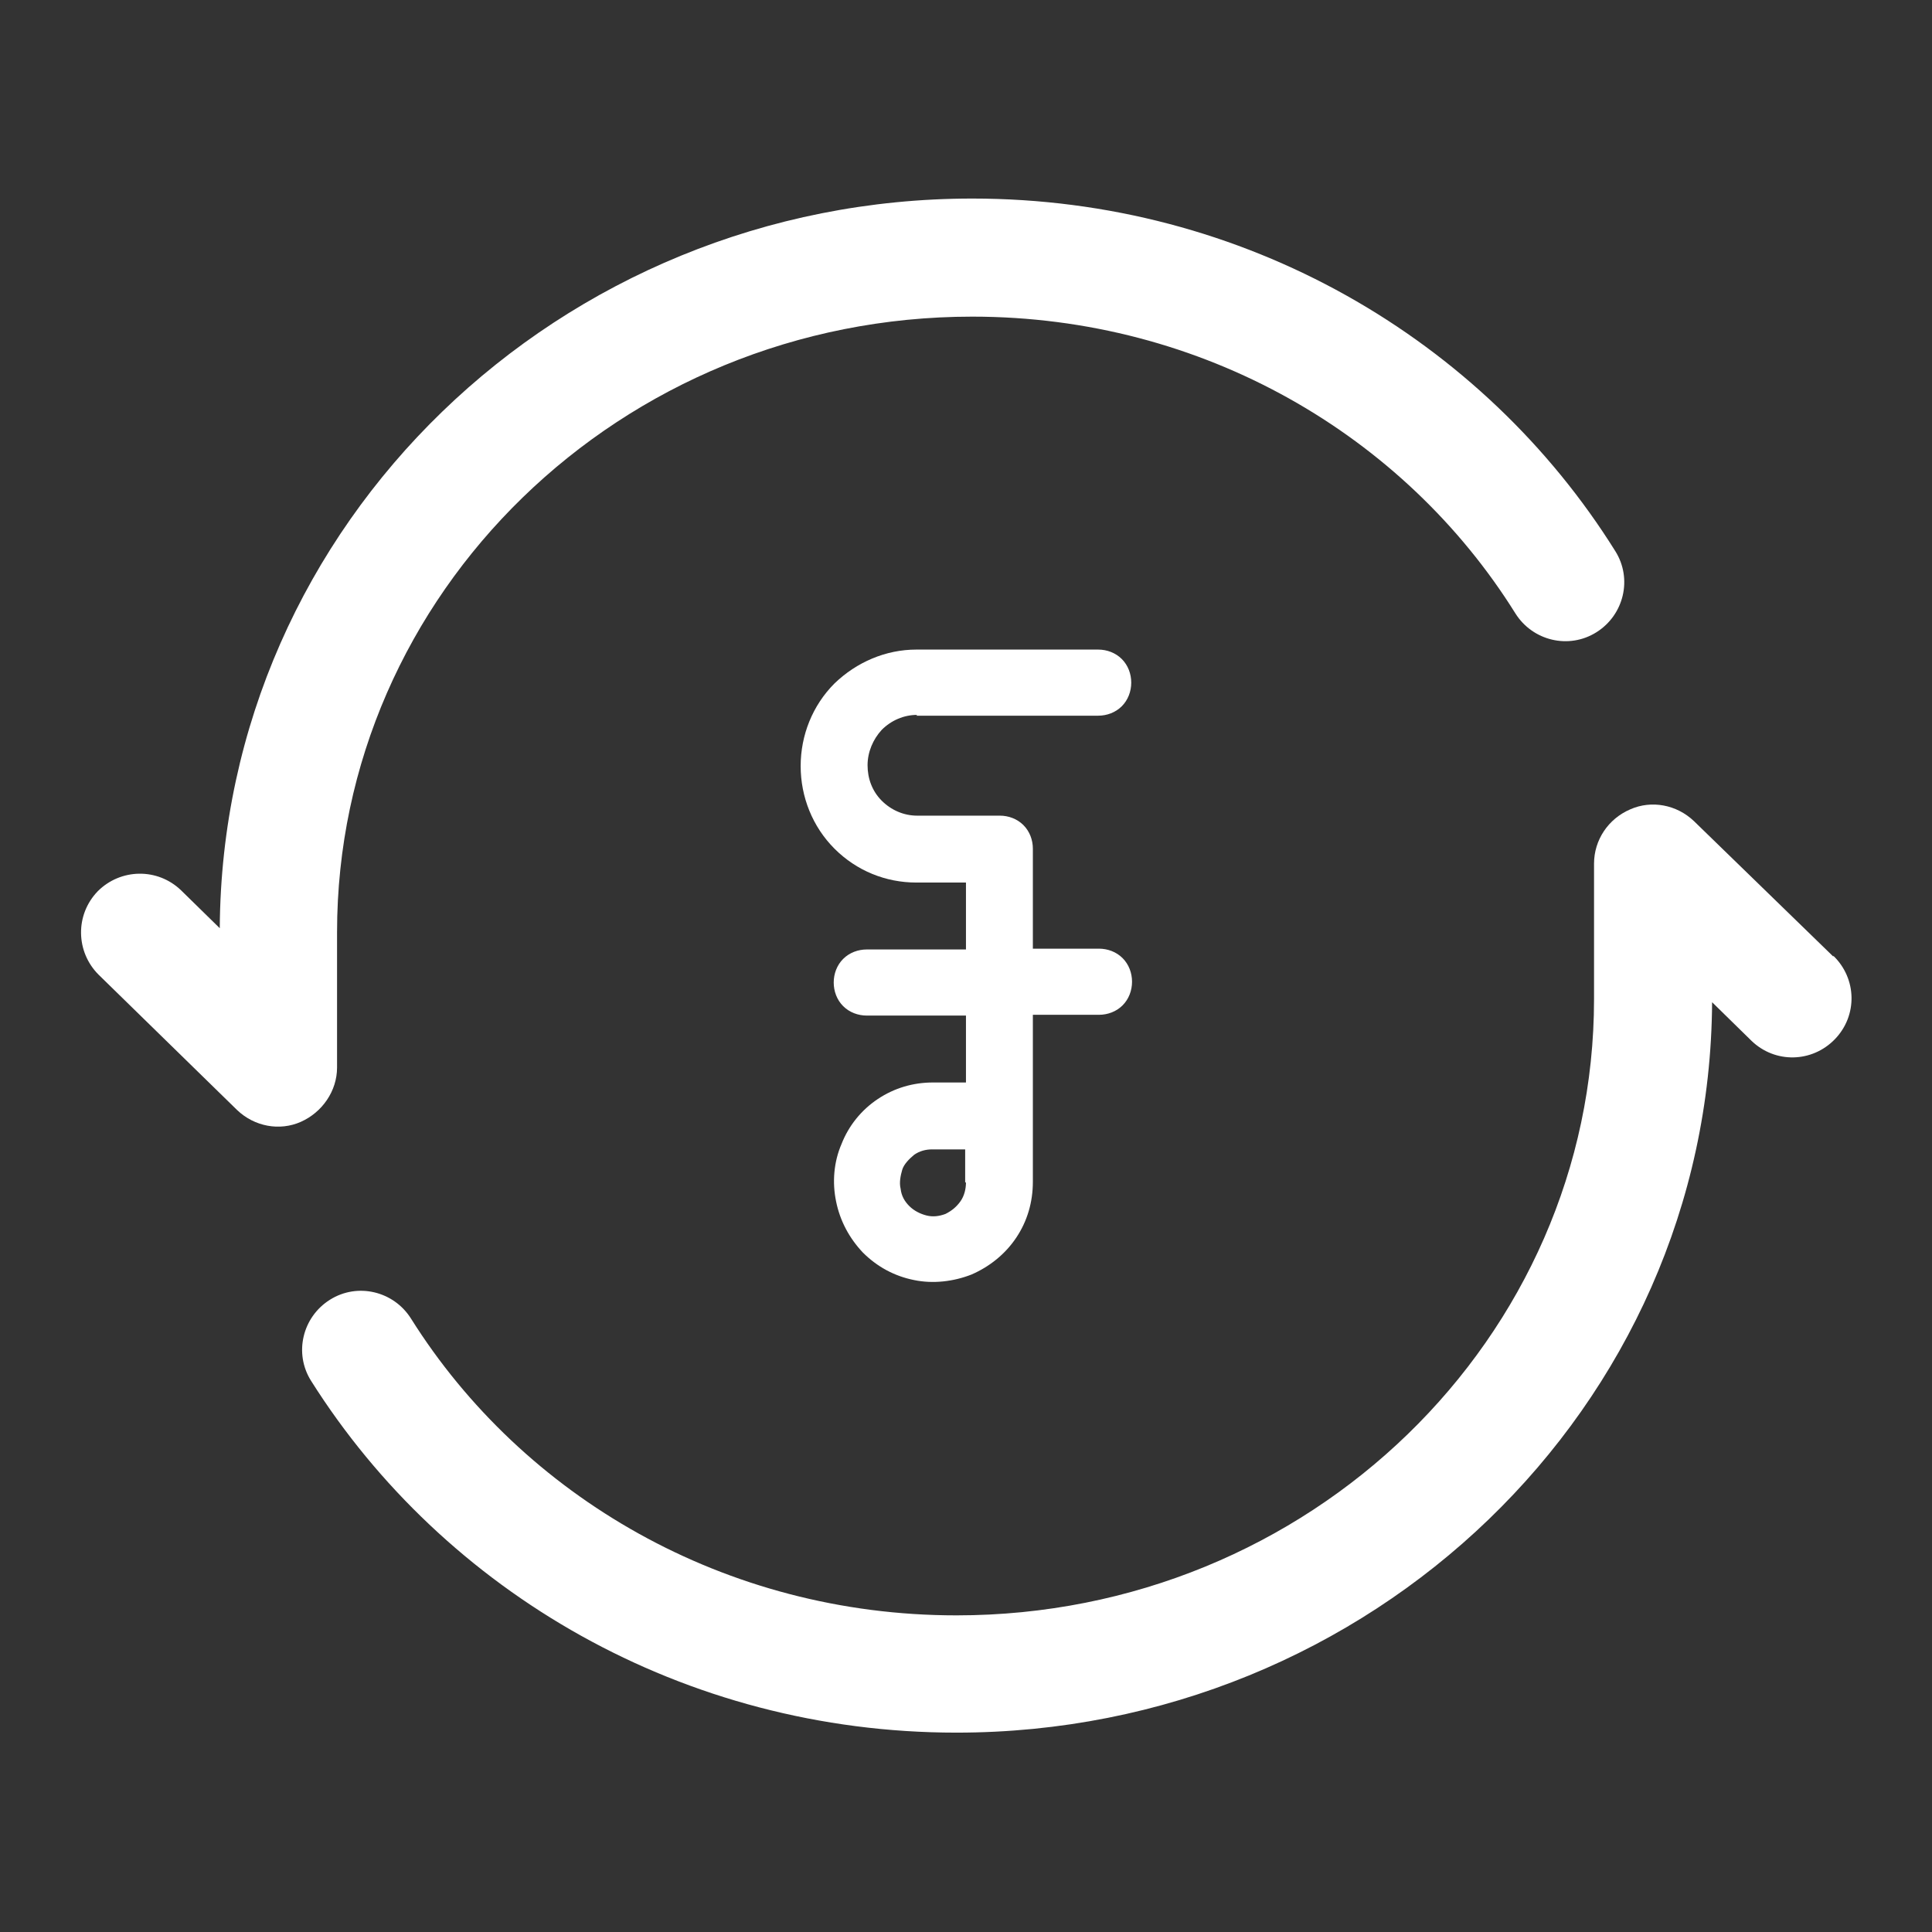 <svg width="100" height="100" viewBox="0 0 100 100" fill="none" xmlns="http://www.w3.org/2000/svg">
<rect x="0" y="0" width="100" height="100" fill="#333333" stroke="none"/>
<path d="M17.446 55.255V48.248C17.446 30.729 32.112 16.389 50.324 16.389C62.261 16.389 72.69 22.54 78.435 31.748C79.331 33.174 81.205 33.622 82.631 32.725C84.057 31.829 84.505 29.955 83.609 28.529C76.764 17.57 64.42 10.277 50.324 10.277C28.975 10.277 11.498 27.103 11.375 48.044L9.379 46.089C8.157 44.907 6.242 44.948 5.061 46.129C3.879 47.351 3.92 49.266 5.101 50.448L12.272 57.455C13.168 58.311 14.472 58.555 15.572 58.066C16.672 57.577 17.446 56.477 17.446 55.255Z" fill="white"/>
<path d="M94.892 49.511L87.681 42.503C86.785 41.648 85.481 41.403 84.381 41.892C83.24 42.381 82.507 43.481 82.507 44.703V51.711C82.507 69.229 67.8 83.611 49.507 83.611C37.529 83.611 27.059 77.459 21.274 68.251C20.378 66.826 18.503 66.377 17.078 67.274C15.652 68.17 15.203 70.044 16.1 71.47C22.985 82.388 35.37 89.681 49.507 89.681C70.937 89.681 88.496 72.855 88.618 51.874L90.655 53.87C91.877 55.051 93.792 55.011 94.974 53.788C96.155 52.566 96.115 50.651 94.892 49.47V49.511Z" fill="white"/>
<path d="M47.431 37.044H56.842C57.29 37.044 57.738 36.881 58.064 36.555C58.39 36.229 58.553 35.781 58.553 35.333C58.553 34.885 58.39 34.437 58.064 34.111C57.738 33.785 57.29 33.622 56.842 33.622H47.431C45.842 33.622 44.335 34.274 43.194 35.374C42.053 36.514 41.442 38.063 41.442 39.651C41.442 41.24 42.053 42.788 43.194 43.929C44.335 45.07 45.842 45.681 47.431 45.681H49.998V49.144H44.864C44.416 49.144 43.968 49.307 43.642 49.633C43.316 49.959 43.153 50.407 43.153 50.855C43.153 51.303 43.316 51.752 43.642 52.077C43.968 52.403 44.416 52.566 44.864 52.566H49.998V56.029H48.286C47.268 56.029 46.29 56.314 45.435 56.885C44.579 57.455 43.927 58.27 43.56 59.207C43.153 60.144 43.072 61.203 43.275 62.181C43.479 63.2 43.968 64.096 44.66 64.829C45.394 65.563 46.29 66.052 47.309 66.255C48.286 66.459 49.346 66.337 50.283 65.97C51.22 65.563 52.035 64.911 52.605 64.055C53.175 63.2 53.461 62.222 53.461 61.163V52.526H56.883C57.331 52.526 57.779 52.363 58.105 52.037C58.431 51.711 58.594 51.263 58.594 50.814C58.594 50.366 58.431 49.918 58.105 49.592C57.779 49.266 57.331 49.103 56.883 49.103H53.461V43.929C53.461 43.481 53.298 43.033 52.972 42.707C52.646 42.381 52.198 42.218 51.749 42.218H47.472C46.779 42.218 46.127 41.933 45.638 41.444C45.149 40.955 44.905 40.303 44.905 39.611C44.905 38.918 45.19 38.266 45.638 37.777C46.127 37.288 46.779 37.003 47.472 37.003L47.431 37.044ZM49.998 61.203C49.998 61.529 49.916 61.896 49.712 62.181C49.509 62.466 49.264 62.67 48.938 62.833C48.612 62.955 48.286 62.996 47.961 62.914C47.635 62.833 47.309 62.67 47.064 62.425C46.82 62.181 46.657 61.896 46.616 61.529C46.535 61.203 46.616 60.837 46.698 60.551C46.779 60.266 47.064 59.981 47.309 59.777C47.594 59.574 47.92 59.492 48.246 59.492H49.957V61.203H49.998Z" fill="white"/>
</svg>
